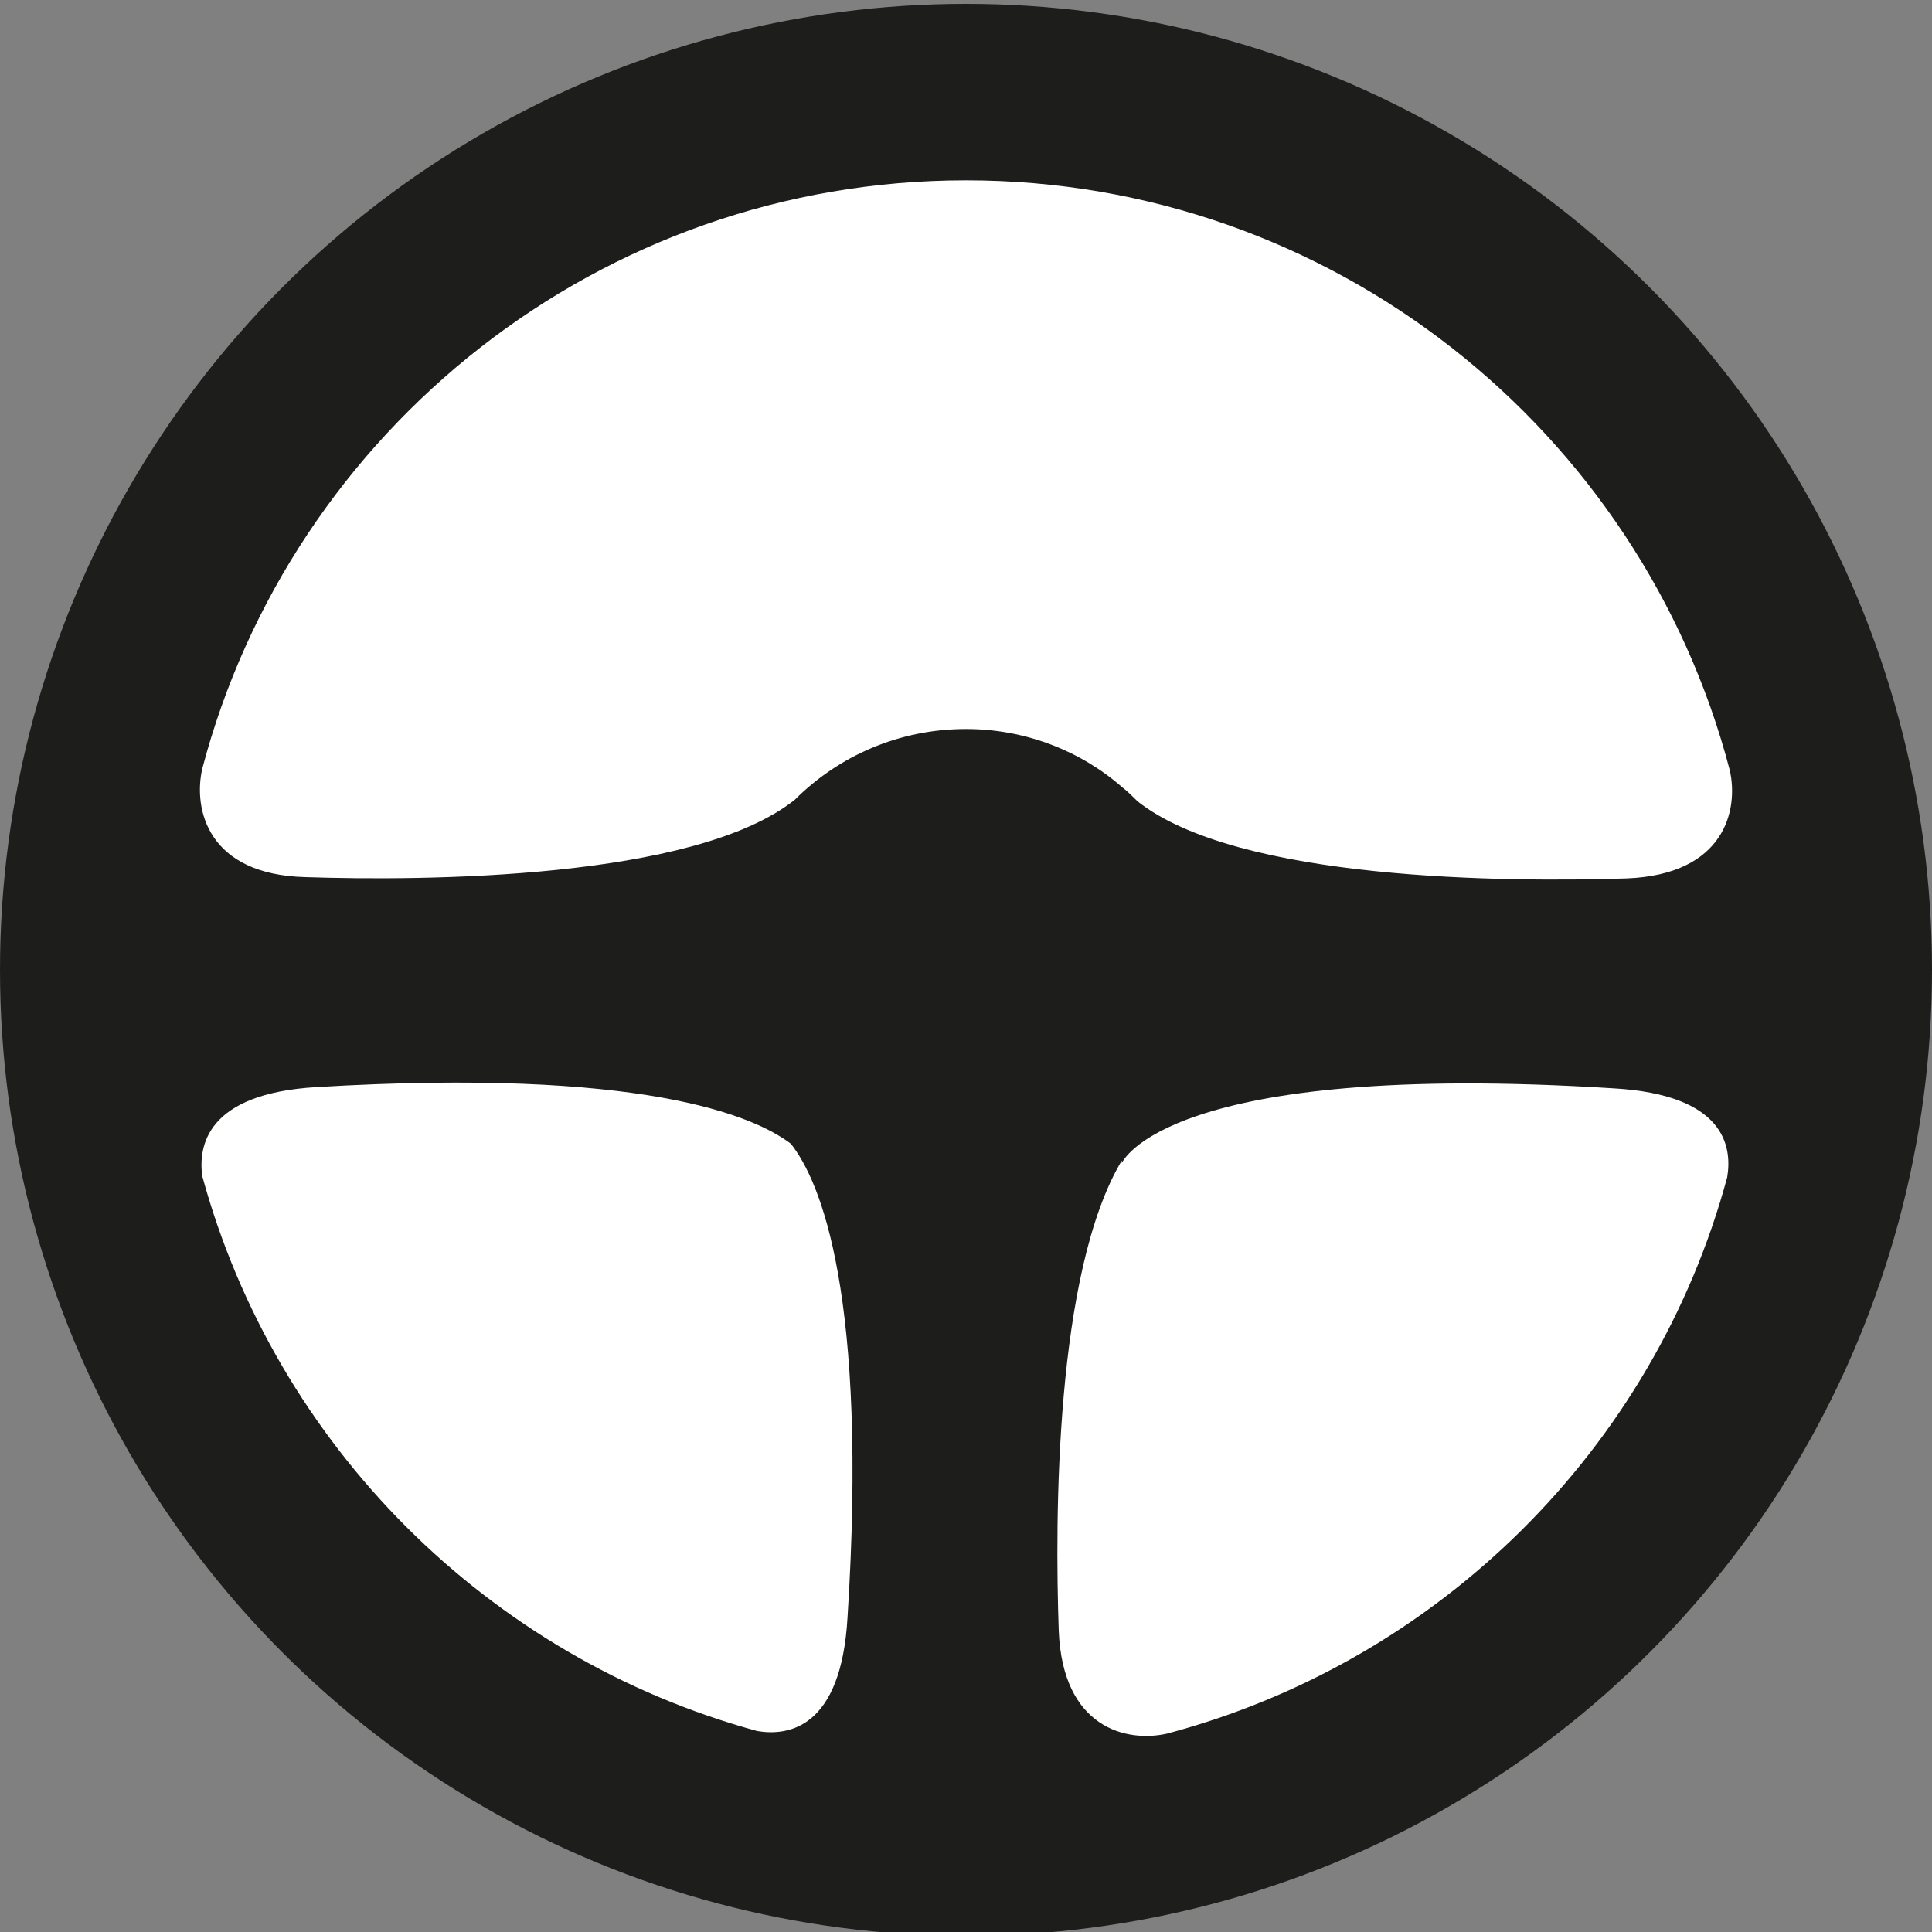 <?xml version="1.0" encoding="utf-8"?>
<!-- Generator: Adobe Illustrator 26.5.0, SVG Export Plug-In . SVG Version: 6.00 Build 0)  -->
<svg version="1.1" id="Layer_1" xmlns="http://www.w3.org/2000/svg" xmlns:xlink="http://www.w3.org/1999/xlink" x="0px" y="0px"
	 viewBox="0 0 150 150" style="enable-background:new 0 0 150 150;" xml:space="preserve">
<rect x="0" y="0" width="150" height="150" fill="#808080" stroke="none"/>
<style type="text/css">
	.st0{fill:#1D1D1B;}
	.st1{fill:#FFFFFF;}
</style>
<circle class="st0" cx="75" cy="75.3" r="75"/>
<g>
	<path class="st1" d="M23.7,68.1c9.2,0.3,30.2,0.2,38-6c3.4-3.4,8.1-5.5,13.3-5.5c4.6,0,8.9,1.7,12.1,4.5l0,0
		c0.4,0.3,0.8,0.7,1.2,1.1c7.8,6.2,28.8,6.3,38,6c7.6-0.3,8.7-5.3,8-8.4C127.4,33.4,103.4,14,75,14S22.6,33.4,15.7,59.7
		C15,62.8,16.1,67.9,23.7,68.1L23.7,68.1z"/>
	<path class="st1" d="M125.3,84.5c-34.9-2.2-38.2,5.8-38.2,5.8v-0.2c-5.2,8.7-5.2,27.8-4.9,36.5c0.3,7.6,5.3,8.7,8.4,8
		c21.1-5.6,37.8-22.1,43.5-43.2C134.5,89,133.9,85,125.3,84.5L125.3,84.5z"/>
	<path class="st1" d="M65.8,125.6c1.6-25.1-2.1-33.9-4.4-36.8c-2.9-2.2-11.6-5.9-36.8-4.4c-8.6,0.5-9.2,4.6-8.9,6.9
		c5.7,20.9,22.2,37.4,43.1,43.1C61.2,134.8,65.3,134.2,65.8,125.6z"/>
</g>
</svg>
